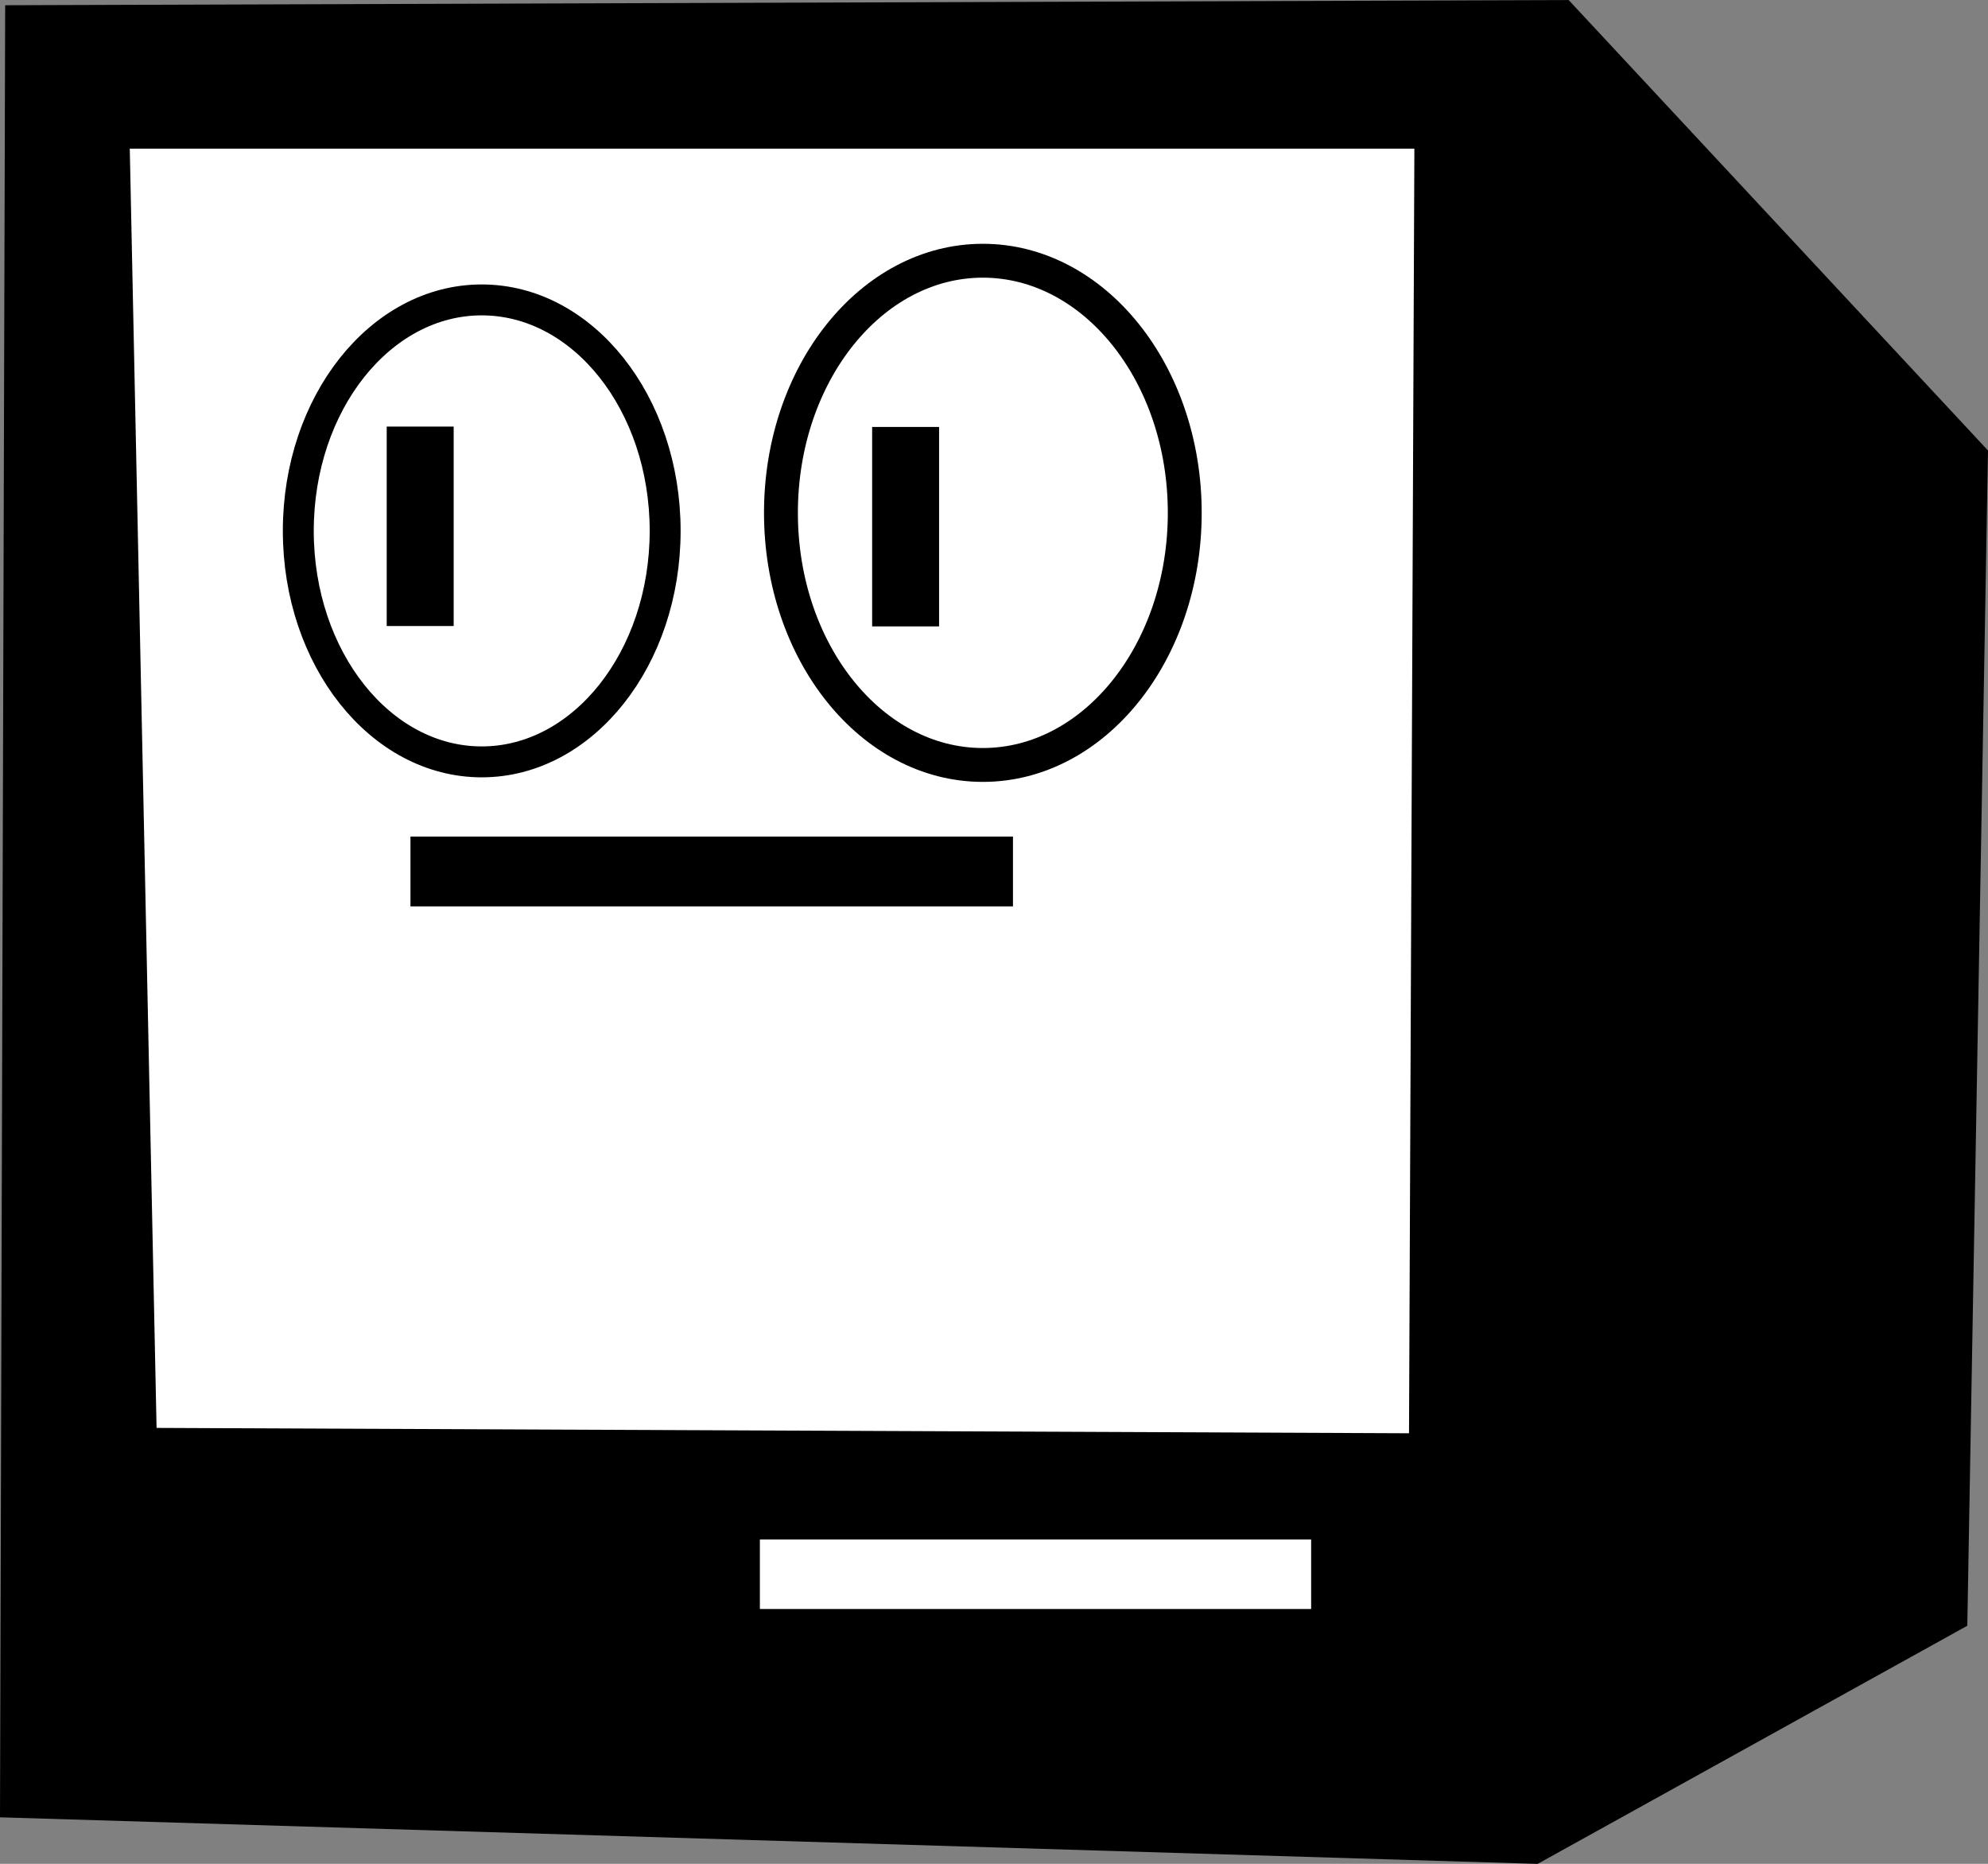 <?xml version="1.0" encoding="UTF-8" standalone="no"?>
<!-- Created with Inkscape (http://www.inkscape.org/) -->

<svg
   width="32.276mm"
   height="30.259mm"
   viewBox="0 0 32.276 30.259"
   version="1.1"
   id="svg1"
   xml:space="preserve"
   xmlns="http://www.w3.org/2000/svg"
   xmlns:svg="http://www.w3.org/2000/svg"><rect x="0" y="0" width="32.276" height="30.259" fill="#808080" stroke="none"/><defs
     id="defs1" /><g
     id="layer1"
     transform="translate(-108.878,-127.46)"><g
       id="g50"
       transform="translate(52.577,-50.564)"><path
         style="fill:#000000;fill-opacity:1;stroke:none;stroke-width:0.276;stroke-opacity:1"
         d="m 81.265,208.284 6.976,-3.866 0.336,-19.08 -6.808,-7.313 -25.384,0.084 -0.084,29.419 z"
         id="path46" /><path
         style="fill:#ffffff;fill-opacity:1;stroke:none;stroke-width:0.276;stroke-opacity:1"
         d="m 58.843,201.206 20.334,0.087 0.087,-20.856 h -20.856 z"
         id="path47" /><ellipse
         style="fill:#ffffff;fill-opacity:1;stroke:#000000;stroke-width:0.55;stroke-dasharray:none;stroke-opacity:1"
         id="path48-1"
         cx="72.258"
         cy="186.35"
         rx="3.278"
         ry="4.093" /><rect
         style="fill:#000000;fill-opacity:1;stroke:#000000;stroke-width:0.212;stroke-opacity:1"
         id="rect48"
         width="9.57"
         height="0.921"
         x="63.071"
         y="191.712" /><rect
         style="fill:#000000;fill-opacity:1;stroke:#000000;stroke-width:0.255;stroke-opacity:1"
         id="rect49"
         width="0.832"
         height="2.983"
         x="70.588"
         y="185.083" /><ellipse
         style="fill:#ffffff;fill-opacity:1;stroke:#000000;stroke-width:0.502;stroke-dasharray:none;stroke-opacity:1"
         id="path48-1-3"
         cx="64.122"
         cy="186.643"
         rx="2.978"
         ry="3.75" /><rect
         style="fill:#000000;fill-opacity:1;stroke:#000000;stroke-width:0.255;stroke-opacity:1"
         id="rect49-9"
         width="0.832"
         height="2.983"
         x="62.707"
         y="185.077" /><rect
         style="fill:#ffffff;fill-opacity:1;stroke:none;stroke-width:0.236;stroke-opacity:1"
         id="rect50"
         width="8.95"
         height="1.129"
         x="68.638"
         y="203.017" /></g></g></svg>
